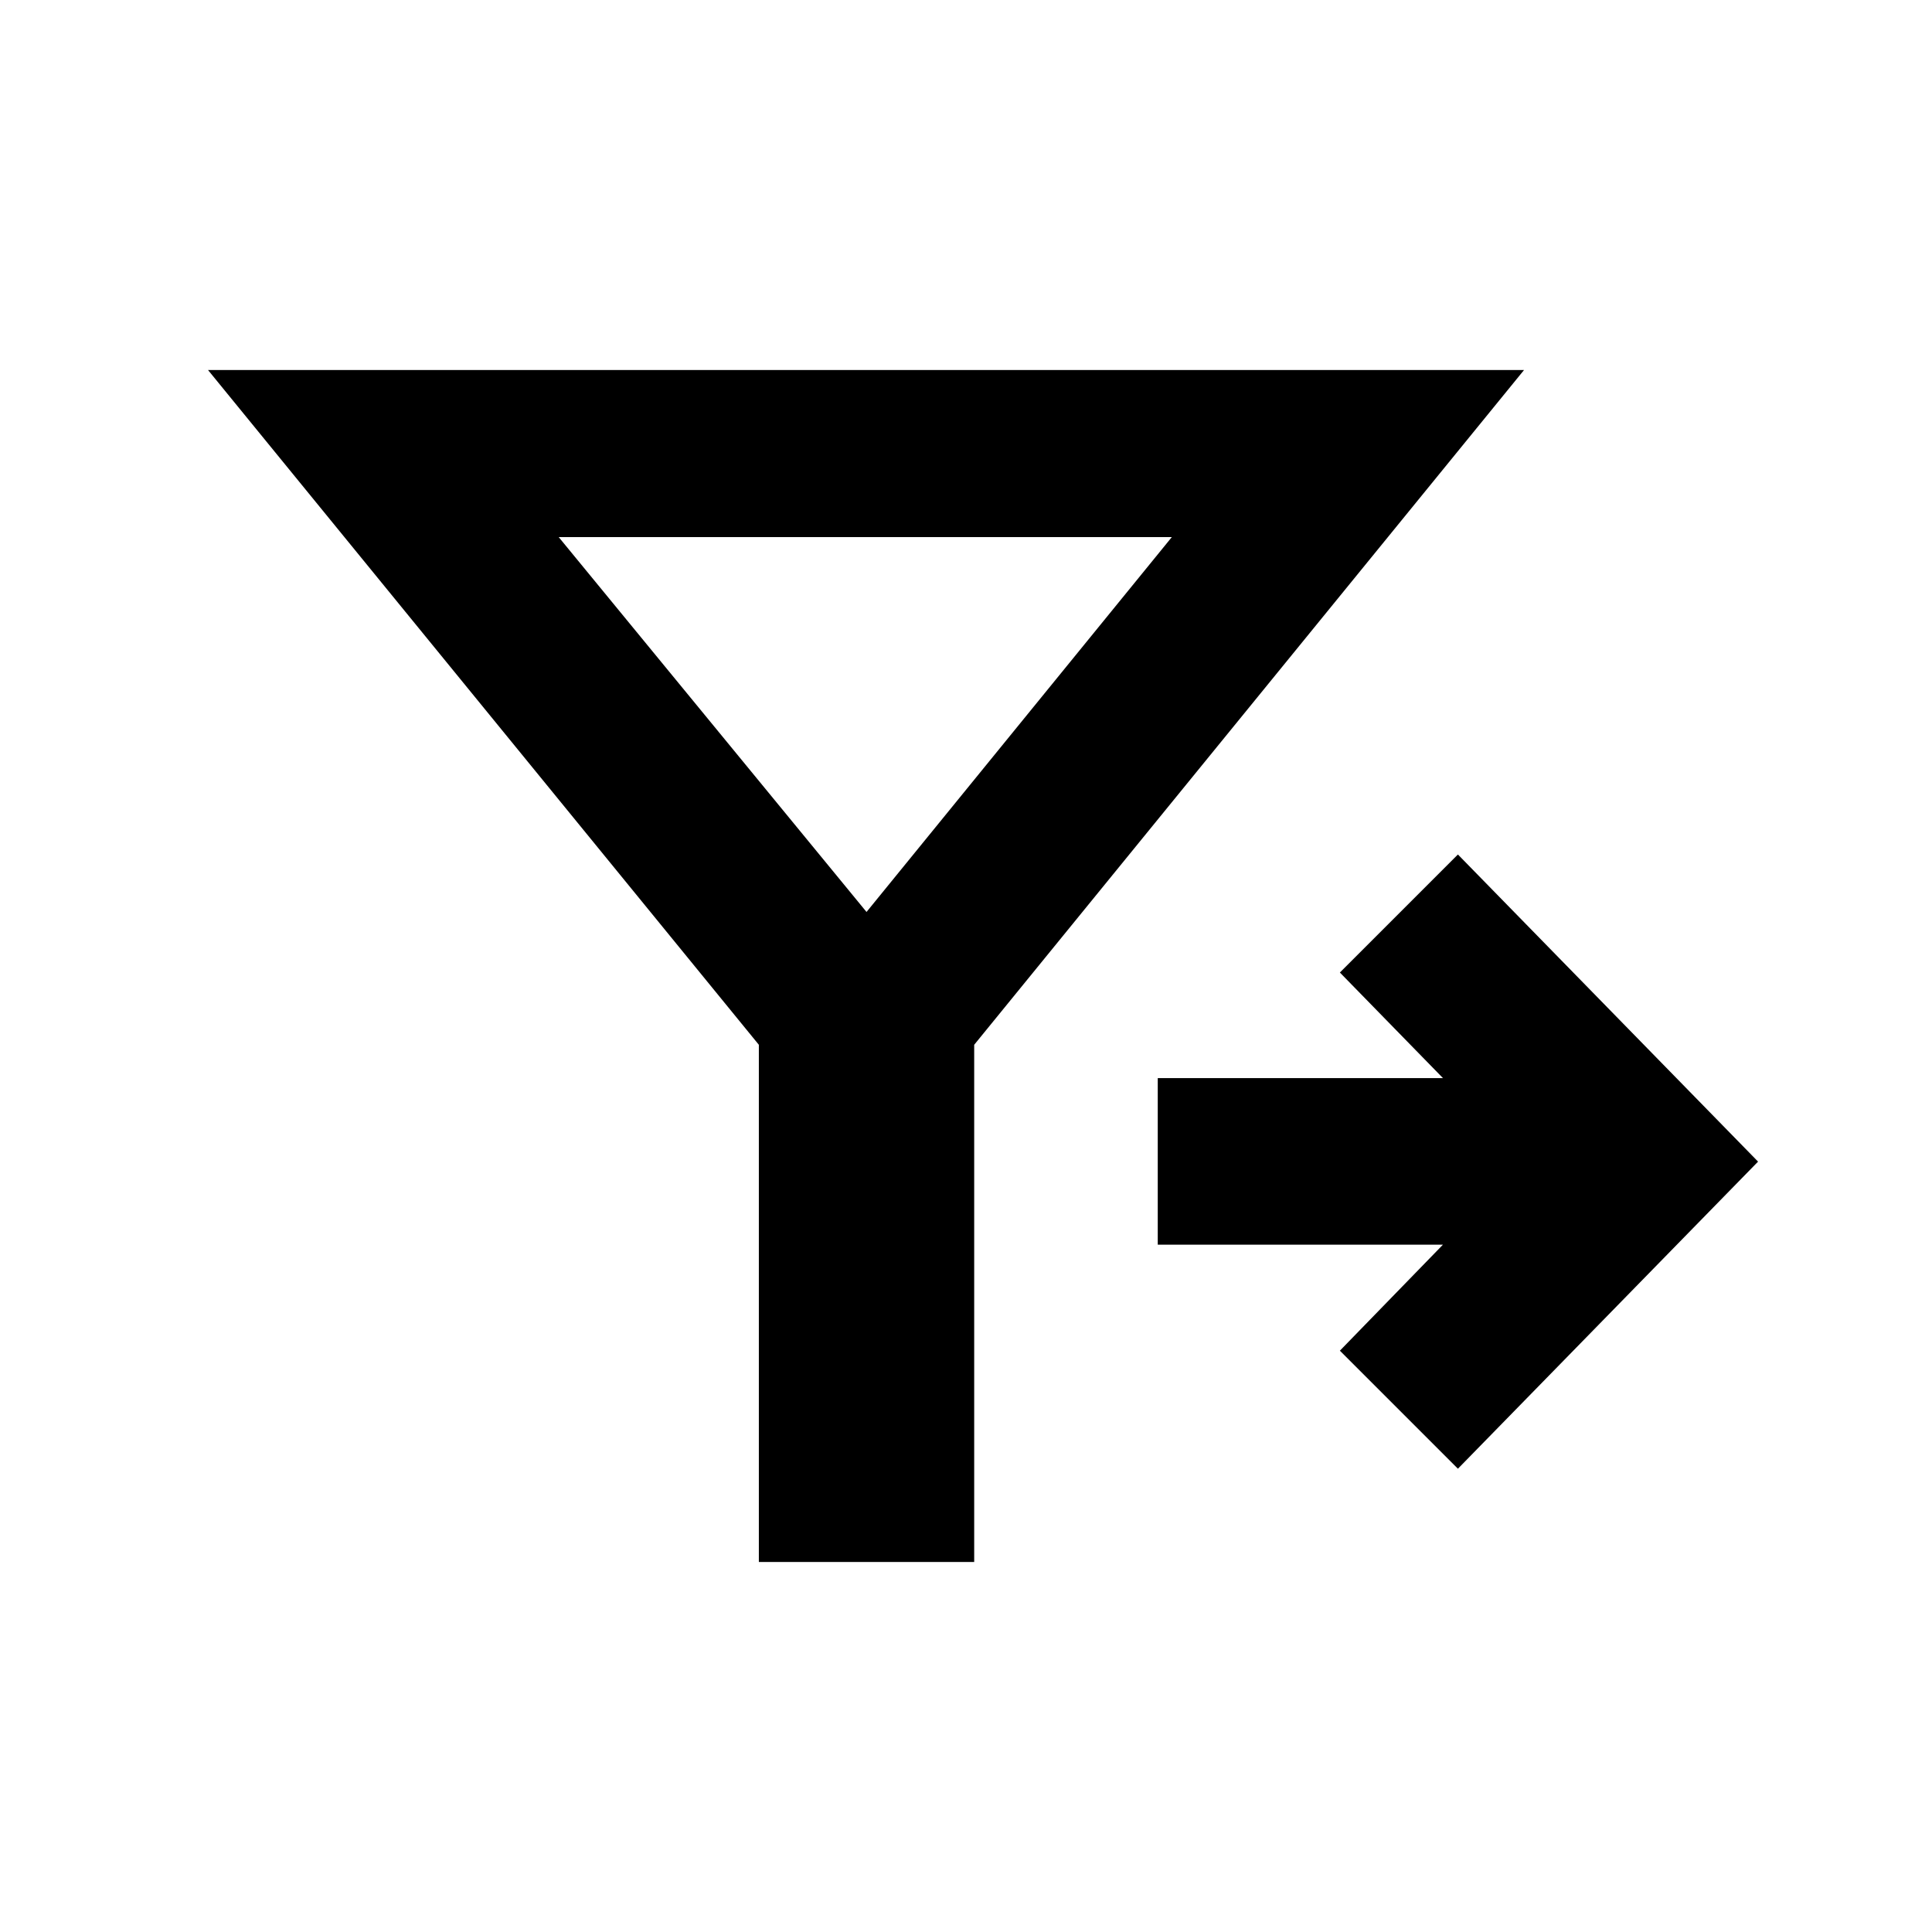 <svg xmlns="http://www.w3.org/2000/svg" height="20" viewBox="0 -960 960 960" width="20"><path d="M377.07-183.87v-256.98l-273.7-335.28h653.91L484.07-440.85v256.98h-107Zm347.36-46.33-58.65-58.65L717-341.54H575.28v-82.76H717l-51.22-52.46 58.65-58.65L873.57-382.8 724.43-230.2ZM430.57-506.85l151.71-186.28H277.61l152.96 186.28Z"/></svg>